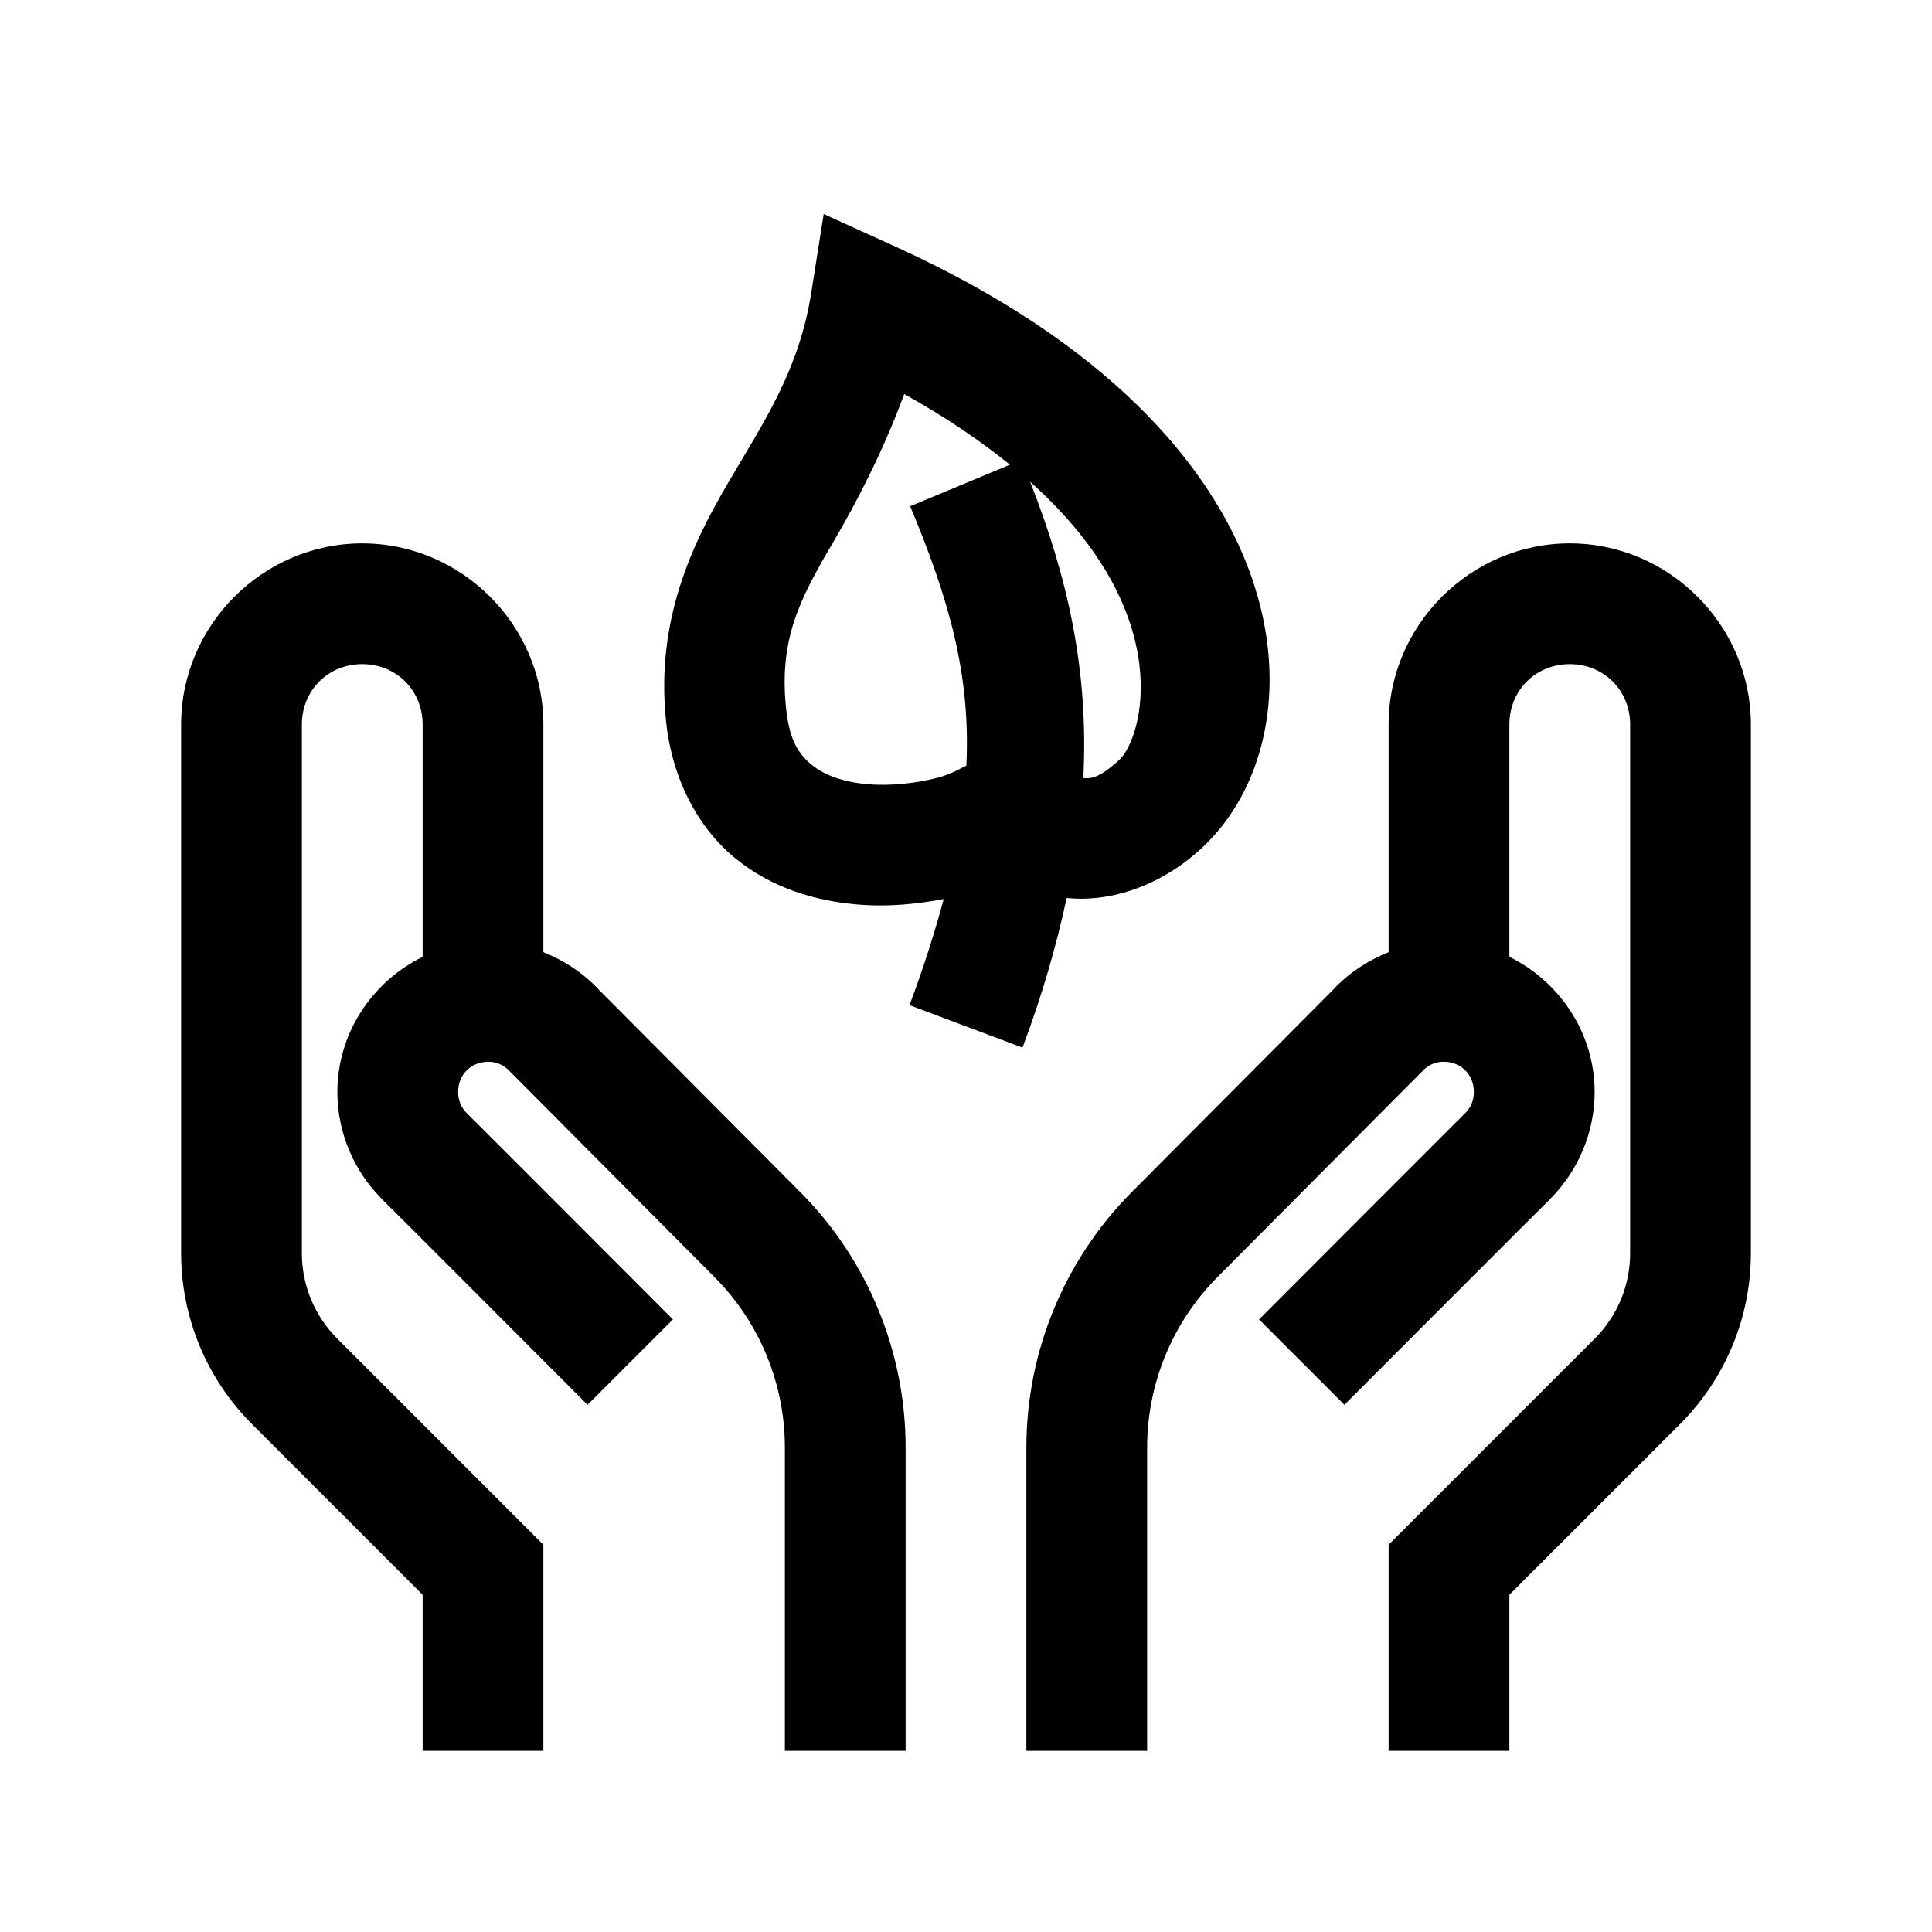 <?xml version="1.0" encoding="utf-8"?>
<svg xmlns="http://www.w3.org/2000/svg" viewBox="0 0 32 32" fill="#000000"><path style="line-height:normal;text-indent:0;text-align:start;text-decoration-line:none;text-decoration-style:solid;text-decoration-color:#000;text-transform:none;block-progression:tb;isolation:auto;mix-blend-mode:normal" d="M 13.643 3.545 L 13.438 4.844 C 13.237 6.118 12.674 6.952 12.074 7.973 C 11.474 8.993 10.853 10.263 11.033 11.955 C 11.135 12.915 11.568 13.717 12.18 14.217 C 12.791 14.717 13.516 14.921 14.188 14.98 C 14.702 15.026 15.182 14.975 15.631 14.891 C 15.484 15.433 15.307 16.003 15.064 16.648 L 16.936 17.352 C 17.271 16.46 17.5 15.647 17.668 14.873 C 18.361 14.947 19.199 14.697 19.898 14.053 C 21.931 12.181 21.761 7.234 14.838 4.088 L 13.643 3.545 z M 14.977 6.527 C 15.676 6.915 16.245 7.307 16.727 7.697 L 15.076 8.385 C 15.715 9.919 16.079 11.168 16.006 12.682 C 15.946 12.707 15.761 12.821 15.533 12.881 C 15.194 12.97 14.753 13.023 14.363 12.988 C 13.974 12.954 13.655 12.84 13.447 12.67 C 13.24 12.5 13.078 12.28 13.021 11.744 C 12.899 10.59 13.241 9.932 13.797 8.986 C 14.18 8.335 14.618 7.497 14.977 6.527 z M 17.062 7.979 C 19.54 10.194 18.909 12.245 18.543 12.582 C 18.21 12.889 18.071 12.899 17.943 12.887 C 18.035 11.103 17.681 9.552 17.062 7.979 z M 6 9 C 4.355 9 3 10.355 3 12 L 3 20.758 C 3 21.818 3.422 22.836 4.172 23.586 L 7 26.414 L 7 29 L 9 29 L 9 25.586 L 5.586 22.172 C 5.21 21.796 5 21.289 5 20.758 L 5 12 C 5 11.435 5.435 11 6 11 C 6.565 11 7 11.435 7 12 L 7 15.848 C 6.17 16.257 5.588 17.107 5.588 18.086 C 5.588 18.765 5.866 19.392 6.307 19.84 L 6.309 19.842 L 6.312 19.846 C 6.315 19.849 6.317 19.85 6.32 19.854 C 6.327 19.861 6.337 19.872 6.35 19.885 C 6.375 19.91 6.412 19.947 6.459 19.994 C 6.553 20.088 6.687 20.22 6.848 20.381 C 7.168 20.702 7.596 21.129 8.023 21.557 C 8.878 22.412 9.732 23.268 9.732 23.268 L 11.146 21.854 C 11.146 21.854 10.292 20.998 9.438 20.143 C 9.01 19.715 8.582 19.288 8.262 18.967 C 8.101 18.806 7.968 18.674 7.875 18.58 C 7.862 18.567 7.855 18.562 7.844 18.551 L 7.766 18.471 C 7.753 18.458 7.744 18.449 7.738 18.443 C 7.736 18.441 7.735 18.44 7.734 18.439 L 7.732 18.438 C 7.64 18.344 7.588 18.228 7.588 18.086 C 7.588 17.799 7.801 17.586 8.088 17.586 C 8.234 17.586 8.353 17.645 8.451 17.752 L 8.465 17.766 L 11.838 21.156 C 12.582 21.905 13 22.92 13 23.977 L 13 29 L 15 29 L 15 23.977 C 15 22.392 14.373 20.869 13.256 19.746 L 9.924 16.398 C 9.674 16.126 9.355 15.914 9 15.771 L 9 12 C 9 10.355 7.645 9 6 9 z M 26 9 C 24.355 9 23 10.355 23 12 L 23 15.771 C 22.645 15.914 22.326 16.126 22.076 16.398 L 18.744 19.746 C 17.627 20.869 17 22.392 17 23.977 L 17 29 L 19 29 L 19 23.977 C 19 22.92 19.418 21.905 20.162 21.156 L 23.535 17.766 L 23.549 17.752 C 23.647 17.645 23.766 17.586 23.912 17.586 C 24.199 17.586 24.412 17.799 24.412 18.086 C 24.412 18.228 24.36 18.344 24.268 18.438 L 24.266 18.439 C 24.265 18.441 24.264 18.441 24.262 18.443 C 24.256 18.449 24.247 18.458 24.234 18.471 L 24.156 18.551 C 24.145 18.562 24.138 18.567 24.125 18.58 C 24.032 18.674 23.899 18.806 23.738 18.967 C 23.418 19.288 22.99 19.715 22.562 20.143 C 21.708 20.998 20.854 21.854 20.854 21.854 L 22.268 23.268 C 22.268 23.268 23.122 22.412 23.977 21.557 C 24.404 21.129 24.832 20.702 25.152 20.381 C 25.313 20.22 25.447 20.088 25.541 19.994 C 25.588 19.947 25.625 19.91 25.65 19.885 C 25.663 19.872 25.673 19.861 25.68 19.854 L 25.688 19.846 L 25.691 19.842 C 26.133 19.393 26.412 18.766 26.412 18.086 C 26.412 17.107 25.83 16.257 25 15.848 L 25 12 C 25 11.435 25.435 11 26 11 C 26.565 11 27 11.435 27 12 L 27 20.758 C 27 21.289 26.79 21.796 26.414 22.172 L 23 25.586 L 23 29 L 25 29 L 25 26.414 L 27.828 23.586 C 28.578 22.836 29 21.818 29 20.758 L 29 12 C 29 10.355 27.645 9 26 9 z" font-weight="400" font-family="sans-serif" white-space="normal" overflow="visible" fill="#000000"/></svg>
